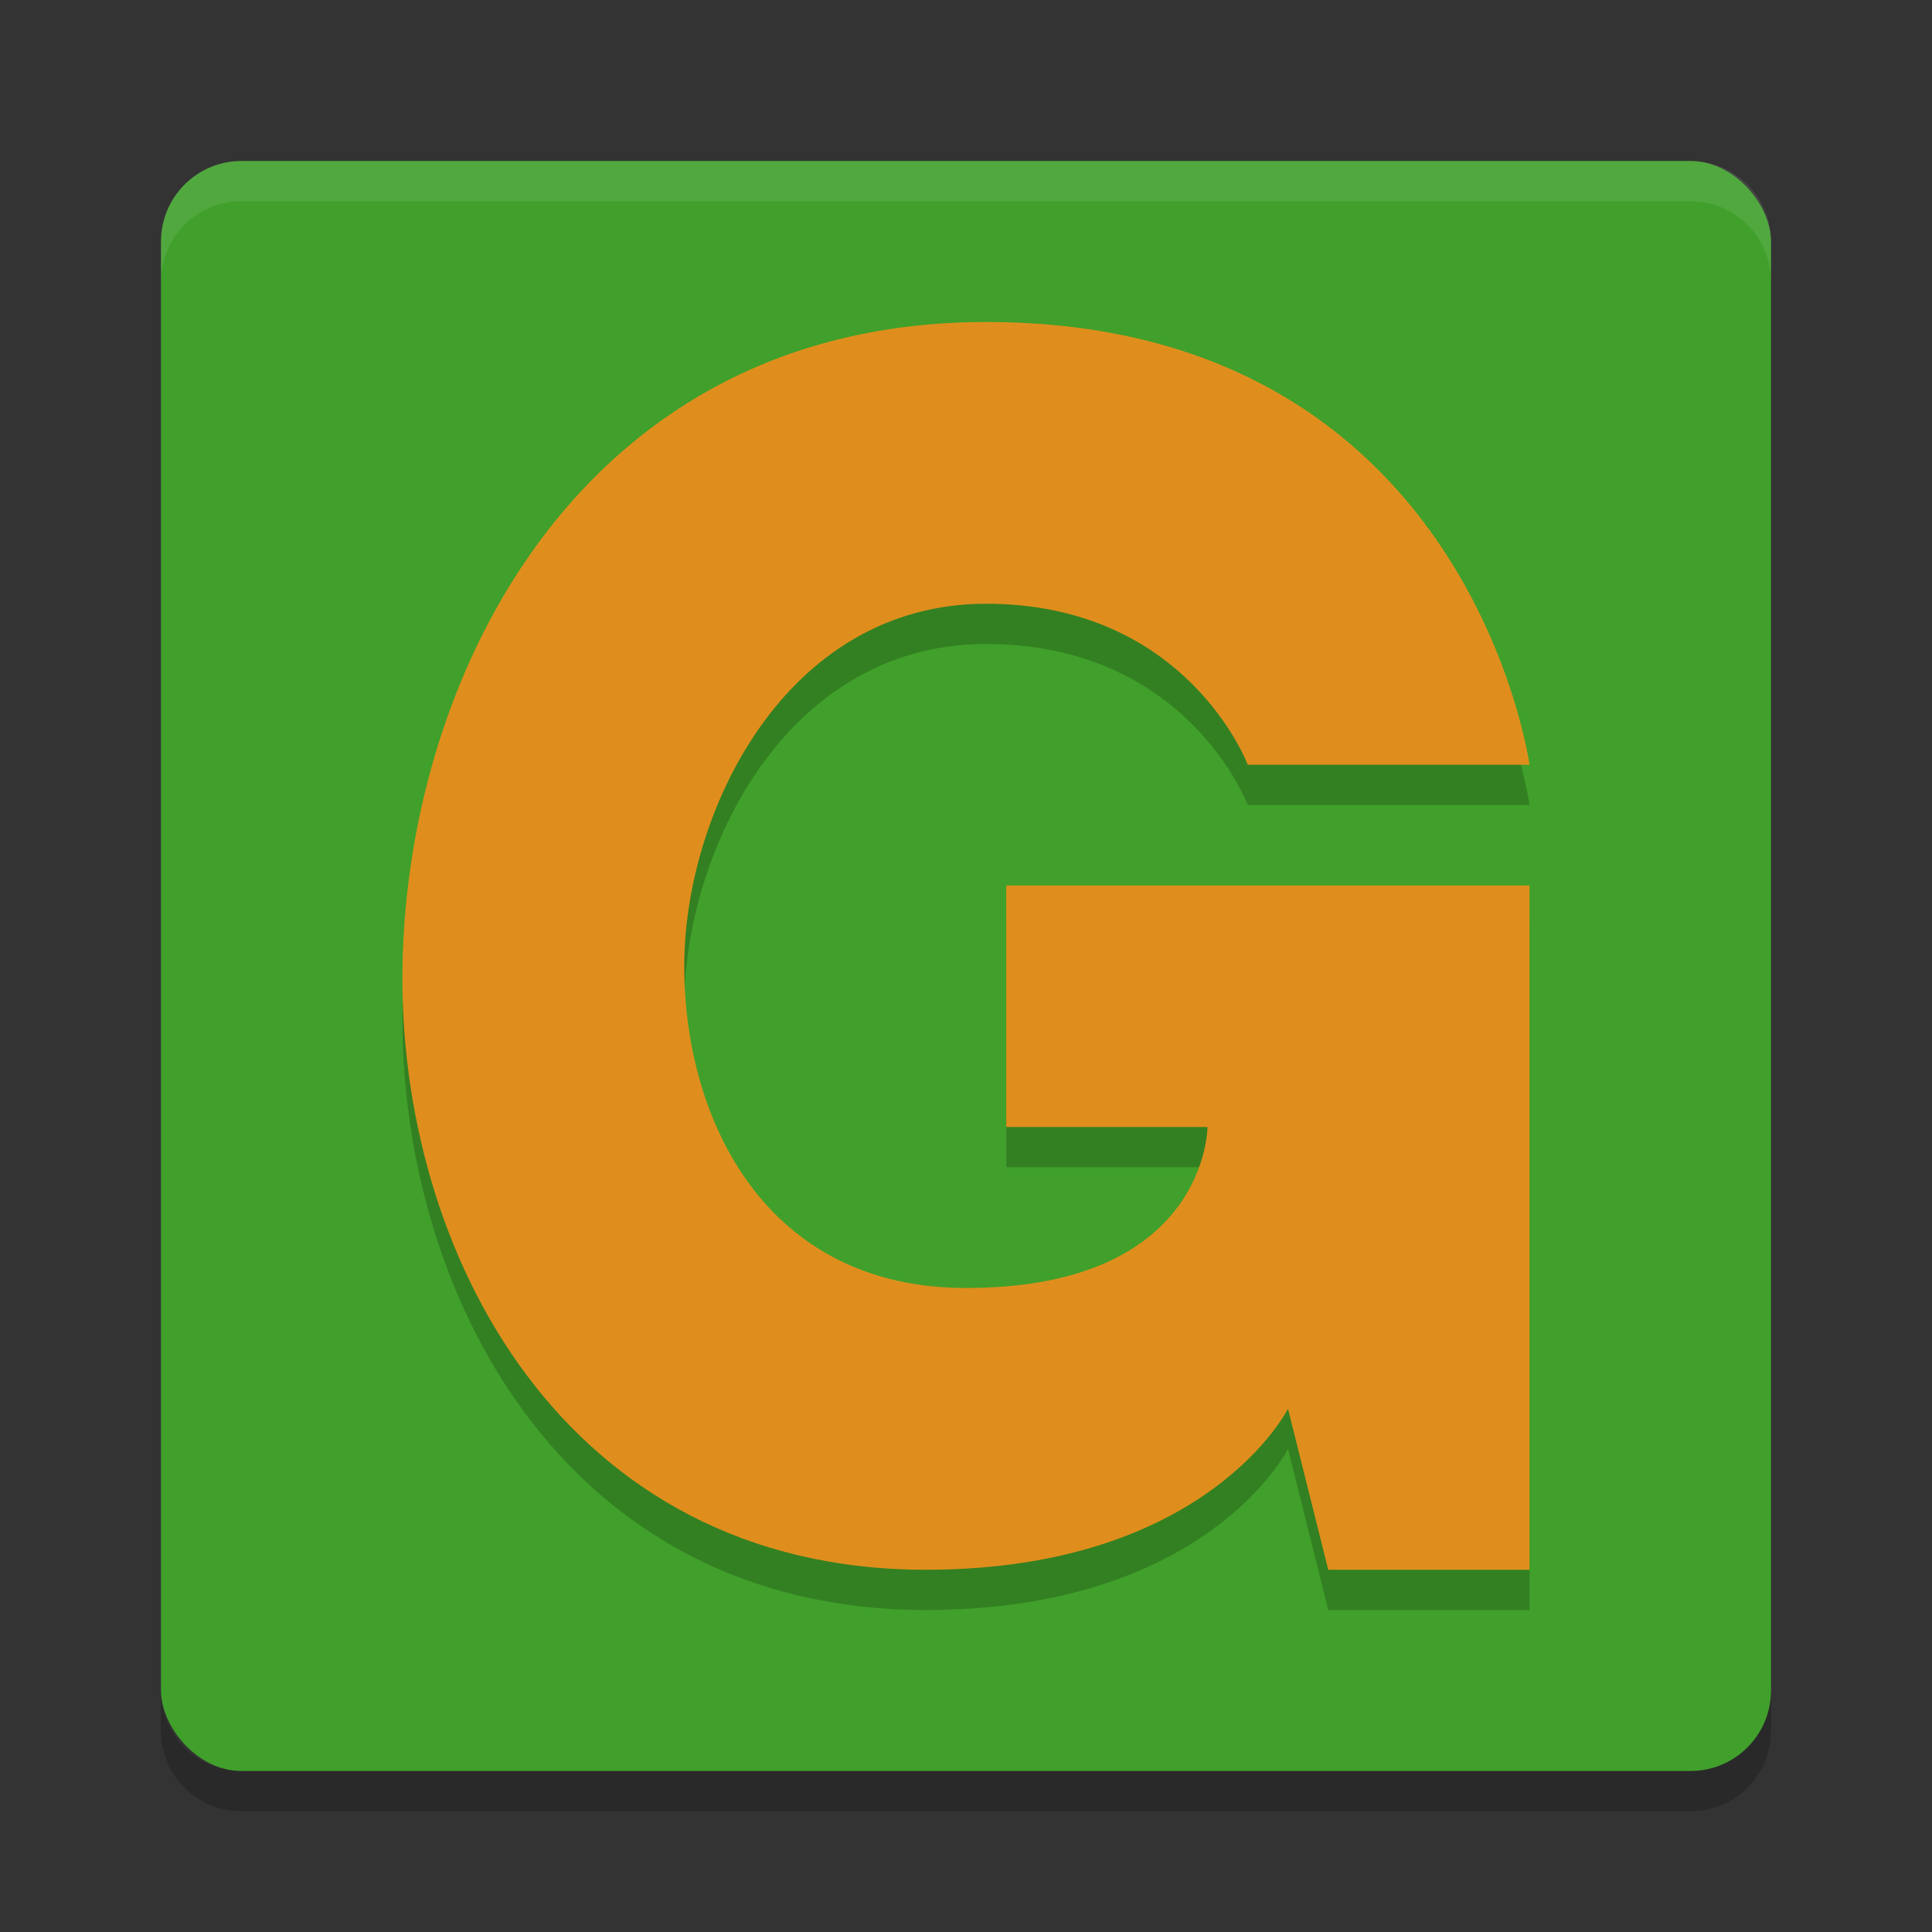 <svg xmlns="http://www.w3.org/2000/svg" width="48" height="48" version="1">
 <rect width="100%" height="100%" fill="#333333" stroke="none"/>
 <rect style="fill:#40a02b" width="40" height="40" x="4" y="4" rx="2" ry="2"/>
 <path fill="#eff1f5" style="opacity:0.1" d="m6 4c-1.108 0-2 0.892-2 2v1c0-1.108 0.892-2 2-2h36c1.108 0 2 0.892 2 2v-1c0-1.108-0.892-2-2-2h-36z"/>
 <path opacity=".2" d="m6 45c-1.108 0-2-0.892-2-2v-1c0 1.108 0.892 2 2 2h36c1.108 0 2-0.892 2-2v1c0 1.108-0.892 2-2 2h-36z"/>
 <path style="opacity:0.2" d="m 24.5,9 c -10,0 -14.375,8.691 -14.5,16 -0.122,7.086 4,15 13,15 7,0 9,-4 9,-4 l 1,4 h 5 V 23 H 25 v 6 h 5 c 0,0 0,4 -6,4 -5,0 -7,-4.199 -7,-8 0,-3.801 2.5,-9 7.5,-9 5,0 6.5,4 6.5,4 h 7 C 38,20 36.5,9 24.5,9 Z"/>
 <path style="fill:#df8e1d" d="m 24.5,8 c -10,0 -14.375,8.691 -14.5,16 -0.122,7.086 4,15 13,15 7,0 9,-4 9,-4 l 1,4 h 5 V 22 H 25 v 6 h 5 c 0,0 0,4 -6,4 -5,0 -7,-4.199 -7,-8 0,-3.801 2.5,-9 7.5,-9 5,0 6.5,4 6.5,4 h 7 C 38,19 36.5,8 24.5,8 Z"/>
</svg>
